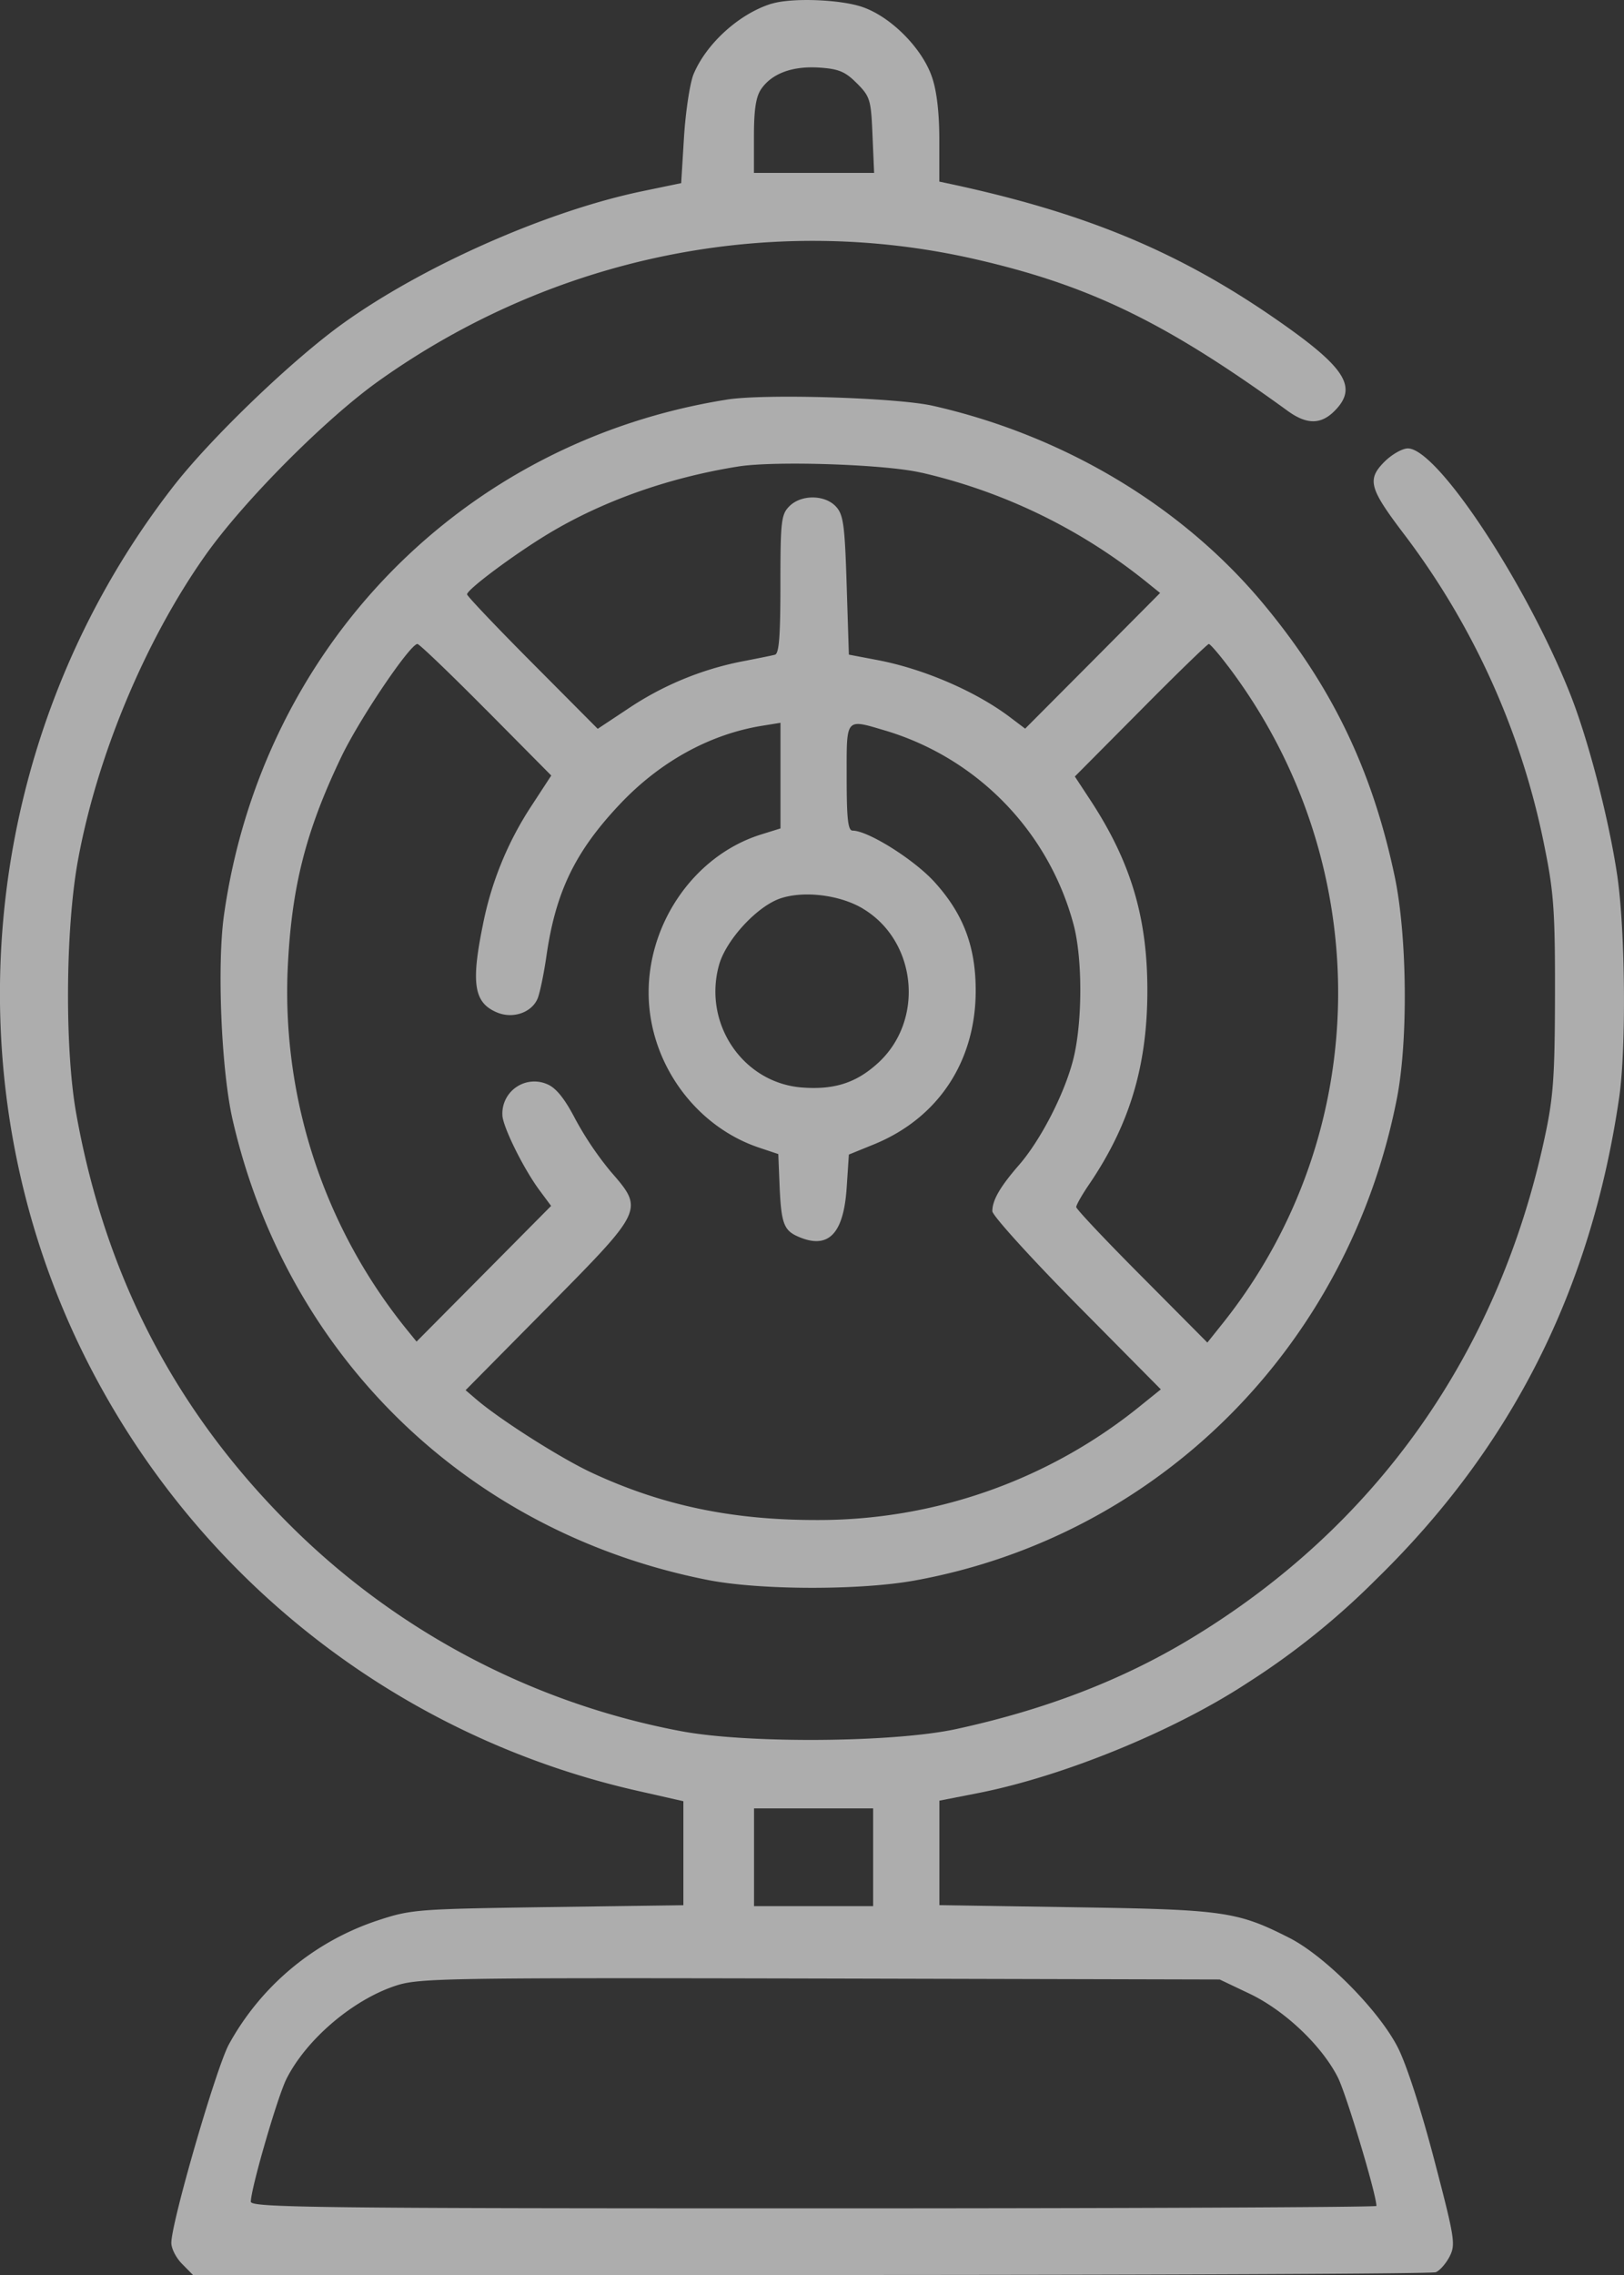 <svg width="20" height="28" fill="none" xmlns="http://www.w3.org/2000/svg"><rect width="100%" height="100%" fill="#333333" stroke="none"/><path opacity=".6" fill-rule="evenodd" clip-rule="evenodd" d="M9.503.045c-.397.122-.804.49-.962.869-.044.108-.097.453-.117.768l-.035.572-.477.099c-1.17.243-2.687.912-3.68 1.622-.625.446-1.632 1.413-2.097 2.011C-.357 9.192-.7 13.616 1.274 17.13a10.088 10.088 0 006.6 4.916l.542.123v1.28l-1.672.023c-1.63.024-1.682.028-2.11.17a3.26 3.26 0 00-1.817 1.523c-.16.302-.707 2.189-.707 2.44 0 .07.06.187.134.26l.133.135h7.609c4.184 0 7.648-.015 7.696-.034.048-.019.125-.106.17-.193.076-.15.065-.221-.192-1.202-.165-.627-.344-1.178-.45-1.38-.237-.457-.896-1.12-1.333-1.341-.638-.324-.807-.348-2.637-.376l-1.671-.026v-1.286l.475-.093c1.05-.206 2.413-.763 3.316-1.355a9.279 9.279 0 001.583-1.271c1.674-1.631 2.652-3.568 2.998-5.938.088-.607.075-2.065-.025-2.735-.103-.691-.354-1.658-.574-2.216-.54-1.367-1.641-3.035-2.004-3.035-.068 0-.198.074-.289.165-.214.216-.186.324.223.865a9.38 9.38 0 011.756 3.906c.107.531.124.778.122 1.792-.002 1.01-.02 1.257-.126 1.75-.57 2.663-2.078 4.795-4.367 6.175-.842.508-1.79.872-2.883 1.109-.768.166-2.563.18-3.385.026a9.25 9.25 0 01-4.702-2.423c-1.481-1.429-2.384-3.131-2.75-5.188-.14-.794-.131-2.25.02-3.091.233-1.29.83-2.722 1.574-3.773.473-.668 1.477-1.677 2.135-2.145 2.15-1.53 4.814-2.074 7.34-1.498 1.41.322 2.348.777 3.852 1.868.234.17.41.17.578 0 .295-.297.134-.54-.765-1.158-1.18-.81-2.316-1.28-3.953-1.632l-.15-.032v-.509c0-.331-.03-.602-.09-.776-.12-.355-.506-.744-.858-.864-.274-.094-.871-.116-1.117-.04zm1.05.98c.163.165.174.202.192.639l.02.464h-1.48v-.453c0-.33.025-.487.09-.58.132-.192.387-.285.716-.263.239.016.32.05.462.194zm-1.6 3.893c-3.257.516-5.725 3.042-6.194 6.34-.088.618-.034 1.91.105 2.52.669 2.921 2.905 5.087 5.853 5.668.64.126 1.88.129 2.556.005 2.999-.548 5.333-2.882 5.93-5.931.14-.711.127-2.003-.027-2.733-.278-1.318-.779-2.353-1.632-3.373-.997-1.19-2.447-2.056-4.057-2.42-.446-.1-2.071-.15-2.535-.076zm2.398.9A6.879 6.879 0 0114.165 7.2l.122.098-.83.835-.832.835-.188-.142c-.422-.318-1.062-.594-1.63-.702l-.353-.067-.027-.853c-.023-.738-.04-.868-.13-.967-.136-.15-.43-.153-.576-.006-.1.1-.11.182-.11.959 0 .633-.016.854-.067.868-.037.01-.225.048-.418.085a3.85 3.85 0 00-1.395.582l-.37.245-.804-.808c-.443-.445-.805-.826-.805-.847 0-.06.582-.493.998-.744.673-.406 1.488-.694 2.345-.83.462-.072 1.831-.025 2.256.078zM5.986 8.735l.803.81-.243.372a4.098 4.098 0 00-.6 1.47c-.147.72-.109.955.175 1.074.196.082.427.002.5-.172.028-.068.077-.305.109-.526.113-.784.351-1.278.897-1.858.496-.528 1.113-.869 1.762-.973l.223-.036v1.3l-.231.072c-.857.263-1.453 1.16-1.388 2.085.057.8.603 1.516 1.347 1.769l.245.082.014.348c.02.508.05.592.24.672.364.154.55-.038.588-.606l.027-.408.31-.126c.79-.323 1.252-1.02 1.252-1.892 0-.545-.153-.946-.508-1.337-.251-.276-.818-.632-1.008-.632-.057 0-.073-.144-.073-.656 0-.75-.023-.722.493-.57a3.411 3.411 0 012.306 2.4c.105.416.104 1.16-.001 1.61-.099.422-.4 1.015-.676 1.332-.233.268-.328.432-.328.568 0 .052.467.568 1.037 1.145l1.038 1.048-.236.19a6.297 6.297 0 01-4.011 1.418c-1.037 0-1.898-.18-2.763-.583-.382-.178-1.127-.651-1.42-.902l-.132-.113 1.015-1.026c1.185-1.2 1.182-1.193.77-1.667a4.016 4.016 0 01-.434-.644c-.131-.252-.237-.383-.344-.428a.394.394 0 00-.554.377c0 .136.26.663.459.93l.141.19-.828.835-.829.835-.122-.15a6.604 6.604 0 01-1.467-4.389c.042-1.029.216-1.726.662-2.657.224-.468.847-1.39.938-1.39.023 0 .403.364.845.81zm9.135-.54c1.834 2.42 1.809 5.746-.062 8.091l-.19.238-.807-.812c-.445-.446-.808-.831-.808-.856 0-.025.07-.149.156-.275.5-.734.72-1.461.72-2.389.001-.9-.204-1.585-.701-2.343l-.192-.292.81-.815c.445-.45.823-.816.84-.816.016 0 .122.121.234.27zm-4.5 2.985c.671.395.77 1.378.19 1.905-.266.242-.534.329-.929.3-.73-.053-1.228-.785-1.027-1.508.086-.308.468-.723.757-.82.289-.097.728-.043 1.01.123zm.132 11.678v.602H9.286v-1.203h1.467v.601zm4.636 1.68c.434.207.89.64 1.088 1.032.105.211.474 1.438.474 1.58 0 .016-3.12.03-6.931.03-6.09 0-6.931-.01-6.931-.082 0-.16.33-1.298.44-1.514.247-.488.82-.974 1.349-1.146.284-.092.617-.097 5.223-.087l4.92.012.368.175z" fill="#fff"/></svg>